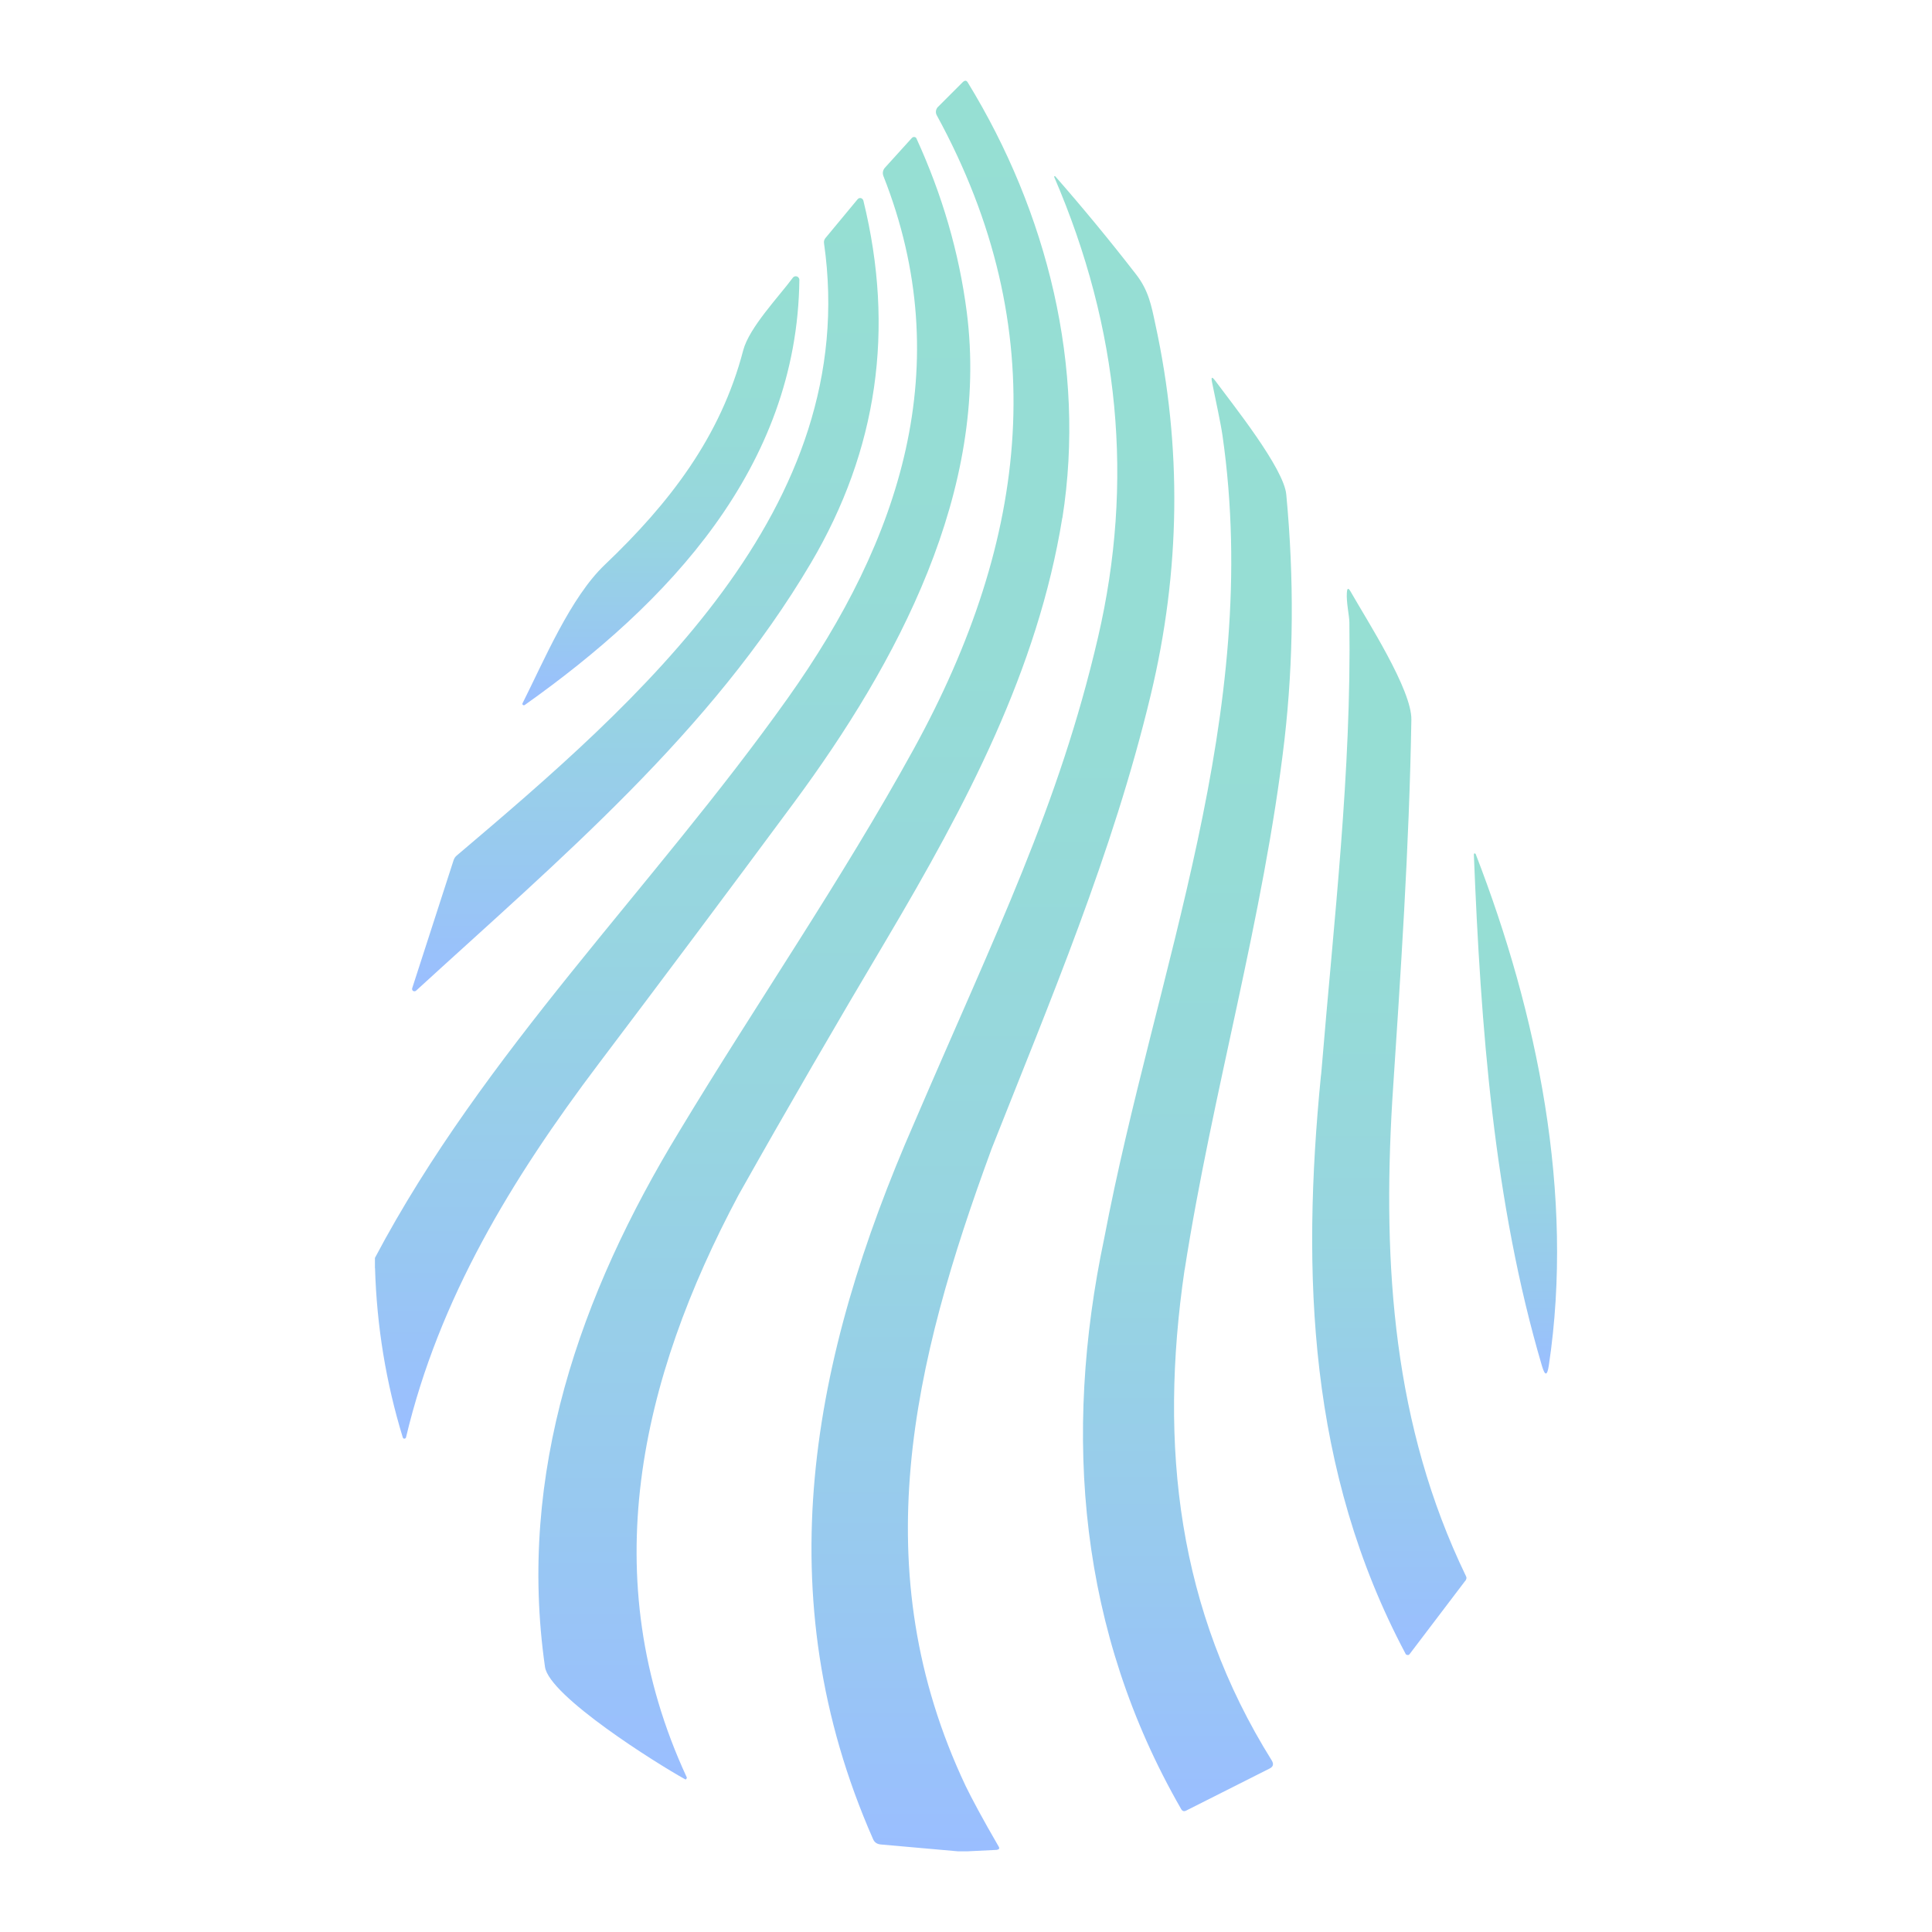 <?xml version="1.0" encoding="UTF-8"?>
<svg id="Layer_1" data-name="Layer 1" xmlns="http://www.w3.org/2000/svg" xmlns:xlink="http://www.w3.org/1999/xlink" viewBox="0 0 192 192">
  <defs>
    <style>
      .cls-1 {
        fill: url(#linear-gradient-2);
      }

      .cls-2 {
        fill: url(#linear-gradient-6);
      }

      .cls-3 {
        fill: url(#linear-gradient-5);
      }

      .cls-4 {
        fill: url(#linear-gradient-7);
      }

      .cls-5 {
        fill: url(#linear-gradient-3);
      }

      .cls-6 {
        fill: url(#linear-gradient);
      }

      .cls-7 {
        fill: url(#linear-gradient-4);
      }

      .cls-8 {
        fill: url(#linear-gradient-8);
      }
    </style>
    <linearGradient id="linear-gradient" x1="66.84" y1="142.96" x2="66.84" y2="13.6" gradientUnits="userSpaceOnUse">
      <stop offset="0" stop-color="#9abeff"/>
      <stop offset=".15" stop-color="#98c8f1"/>
      <stop offset=".39" stop-color="#97d5e0"/>
      <stop offset=".66" stop-color="#96dcd6"/>
      <stop offset="1" stop-color="#96dfd3"/>
    </linearGradient>
    <linearGradient id="linear-gradient-2" x1="64.13" y1="98.52" x2="64.13" y2="19.69" xlink:href="#linear-gradient"/>
    <linearGradient id="linear-gradient-3" x1="65.68" y1="70.1" x2="65.68" y2="27.46" xlink:href="#linear-gradient"/>
    <linearGradient id="linear-gradient-4" x1="150.61" y1="136.5" x2="150.61" y2="84.81" xlink:href="#linear-gradient"/>
    <linearGradient id="linear-gradient-5" x1="138.06" y1="164.48" x2="138.06" y2="58.5" xlink:href="#linear-gradient"/>
    <linearGradient id="linear-gradient-6" x1="98.67" y1="183.99" x2="98.67" y2="17.52" xlink:href="#linear-gradient"/>
    <linearGradient id="linear-gradient-7" x1="79.88" y1="176.82" x2="79.88" y2="8.01" xlink:href="#linear-gradient"/>
    <linearGradient id="linear-gradient-8" x1="117.99" y1="179.99" x2="117.99" y2="37.55" xlink:href="#linear-gradient"/>
  </defs>
  <path class="cls-6" d="m37.26,126.01v-1c10.84-20.49,27.58-36.71,41.03-55.63,11.15-15.69,16.95-33.01,9.5-51.89-.11-.28-.05-.6.15-.82l2.69-2.97c.1-.11.28-.12.39-.02.03.02.05.05.06.09,2.56,5.6,4.23,11.33,4.99,17.2,2.3,17.78-6.93,34.95-17.17,48.8-6.42,8.67-12.88,17.31-19.38,25.91-8.71,11.53-15.9,23.41-19.17,37.16-.02.09-.11.15-.2.13-.06-.01-.1-.06-.12-.11-1.67-5.45-2.59-11.06-2.76-16.83Z"/>
  <path class="cls-1" d="m40.96,98.22l4.12-12.74c.06-.17.15-.32.29-.44,18.06-15.31,40.3-34.43,36.52-60.87-.03-.19.02-.36.14-.51l3.2-3.86c.12-.14.32-.16.46-.04.05.04.09.1.11.17,3.14,12.79,1.41,24.79-5.2,36-9.94,16.84-25.03,29.5-39.26,42.53-.1.08-.25.07-.33-.02-.05-.06-.07-.15-.05-.22Z"/>
  <path class="cls-5" d="m51.93,69.89c2.14-4.25,4.76-10.52,8.18-13.77,6.42-6.11,11.51-12.71,13.75-21.31.6-2.27,3.56-5.35,4.93-7.21.12-.16.34-.19.5-.08.09.07.15.18.15.29-.21,18.66-13.09,32.19-27.29,42.25-.07.05-.16.03-.21-.03-.03-.04-.04-.1,0-.15Z"/>
  <path class="cls-7" d="m153.92,135.7c-.16,1.05-.38,1.06-.68.05-4.8-16.27-6.09-33.79-6.77-50.84,0-.05.03-.1.08-.1.04,0,.08.02.1.06,6.13,15.82,9.83,33.84,7.27,50.83Z"/>
  <path class="cls-3" d="m145.63,157.08l-5.55,7.31c-.07.11-.21.11-.32.04-.04,0-.07-.04-.07-.07-9.67-18.17-10.35-37.8-8.42-57.43.04-.21.04-.47.07-.68,1.22-14.8,2.97-29.52,2.76-44.39,0-.64-.32-2.01-.25-2.97.04-.47.14-.5.39-.07,1.58,2.79,6.09,9.75,6.02,12.72-.21,12.65-1.07,25.26-1.9,37.87-.97,16.41.11,32.28,7.31,47.19.11.18.07.32-.04.5Z"/>
  <path class="cls-2" d="m98.51,114.26c-7.78,21.18-12.72,41.71-2.54,63.24.61,1.25,1.68,3.26,3.26,5.98.14.21.07.32-.18.36l-2.87.14h-1l-7.67-.68c-.36-.04-.61-.21-.75-.54-10.68-24.26-6.13-47.83,4.12-71.23,8.17-19.03,14.33-31.39,18.24-48.19,3.58-15.41,2.15-30.67-4.37-45.79,0,0,.04-.04.07-.04h.04c2.76,3.15,5.45,6.41,8.06,9.78,1.22,1.58,1.5,3.05,1.9,4.94,2.65,12.18,2.51,24.47-.47,36.87-3.76,15.69-10,30.38-15.84,45.15Z"/>
  <path class="cls-4" d="m105.57,51.46c-2.44,15.12-9.57,28.56-17.48,41.92-4.98,8.38-9.89,16.84-14.69,25.37-9.78,18.34-14.33,38.05-5.16,57.86.04.07,0,.14-.07.22-.07,0-.11,0-.14-.04-2.72-1.5-13.47-8.24-13.87-11.14-2.76-19.24,3.48-37.01,13.36-53.24,7.67-12.72,16.12-24.94,23.29-37.98,11.47-20.89,13.97-41.6,2.26-63.02-.11-.25-.07-.54.11-.75l2.51-2.51c.21-.18.36-.18.5.07,7.88,12.86,11.75,28.27,9.39,43.25Z"/>
  <path class="cls-8" d="m117.72,126.2c-2.58,17.59-.64,33.86,8.67,48.76.21.36.14.61-.21.79l-8.31,4.19c-.21.11-.39.04-.5-.18-10.1-17.56-11.79-37.01-7.63-56.72,5.09-26.73,15.73-52.02,11.75-79.76-.18-1.25-.68-3.51-1.04-5.3-.11-.54,0-.57.32-.14,1.72,2.33,6.84,8.71,7.06,11.32.79,8.38.72,16.48-.18,24.36-2.08,17.77-7.17,35.01-9.92,52.67Z"/>
</svg>